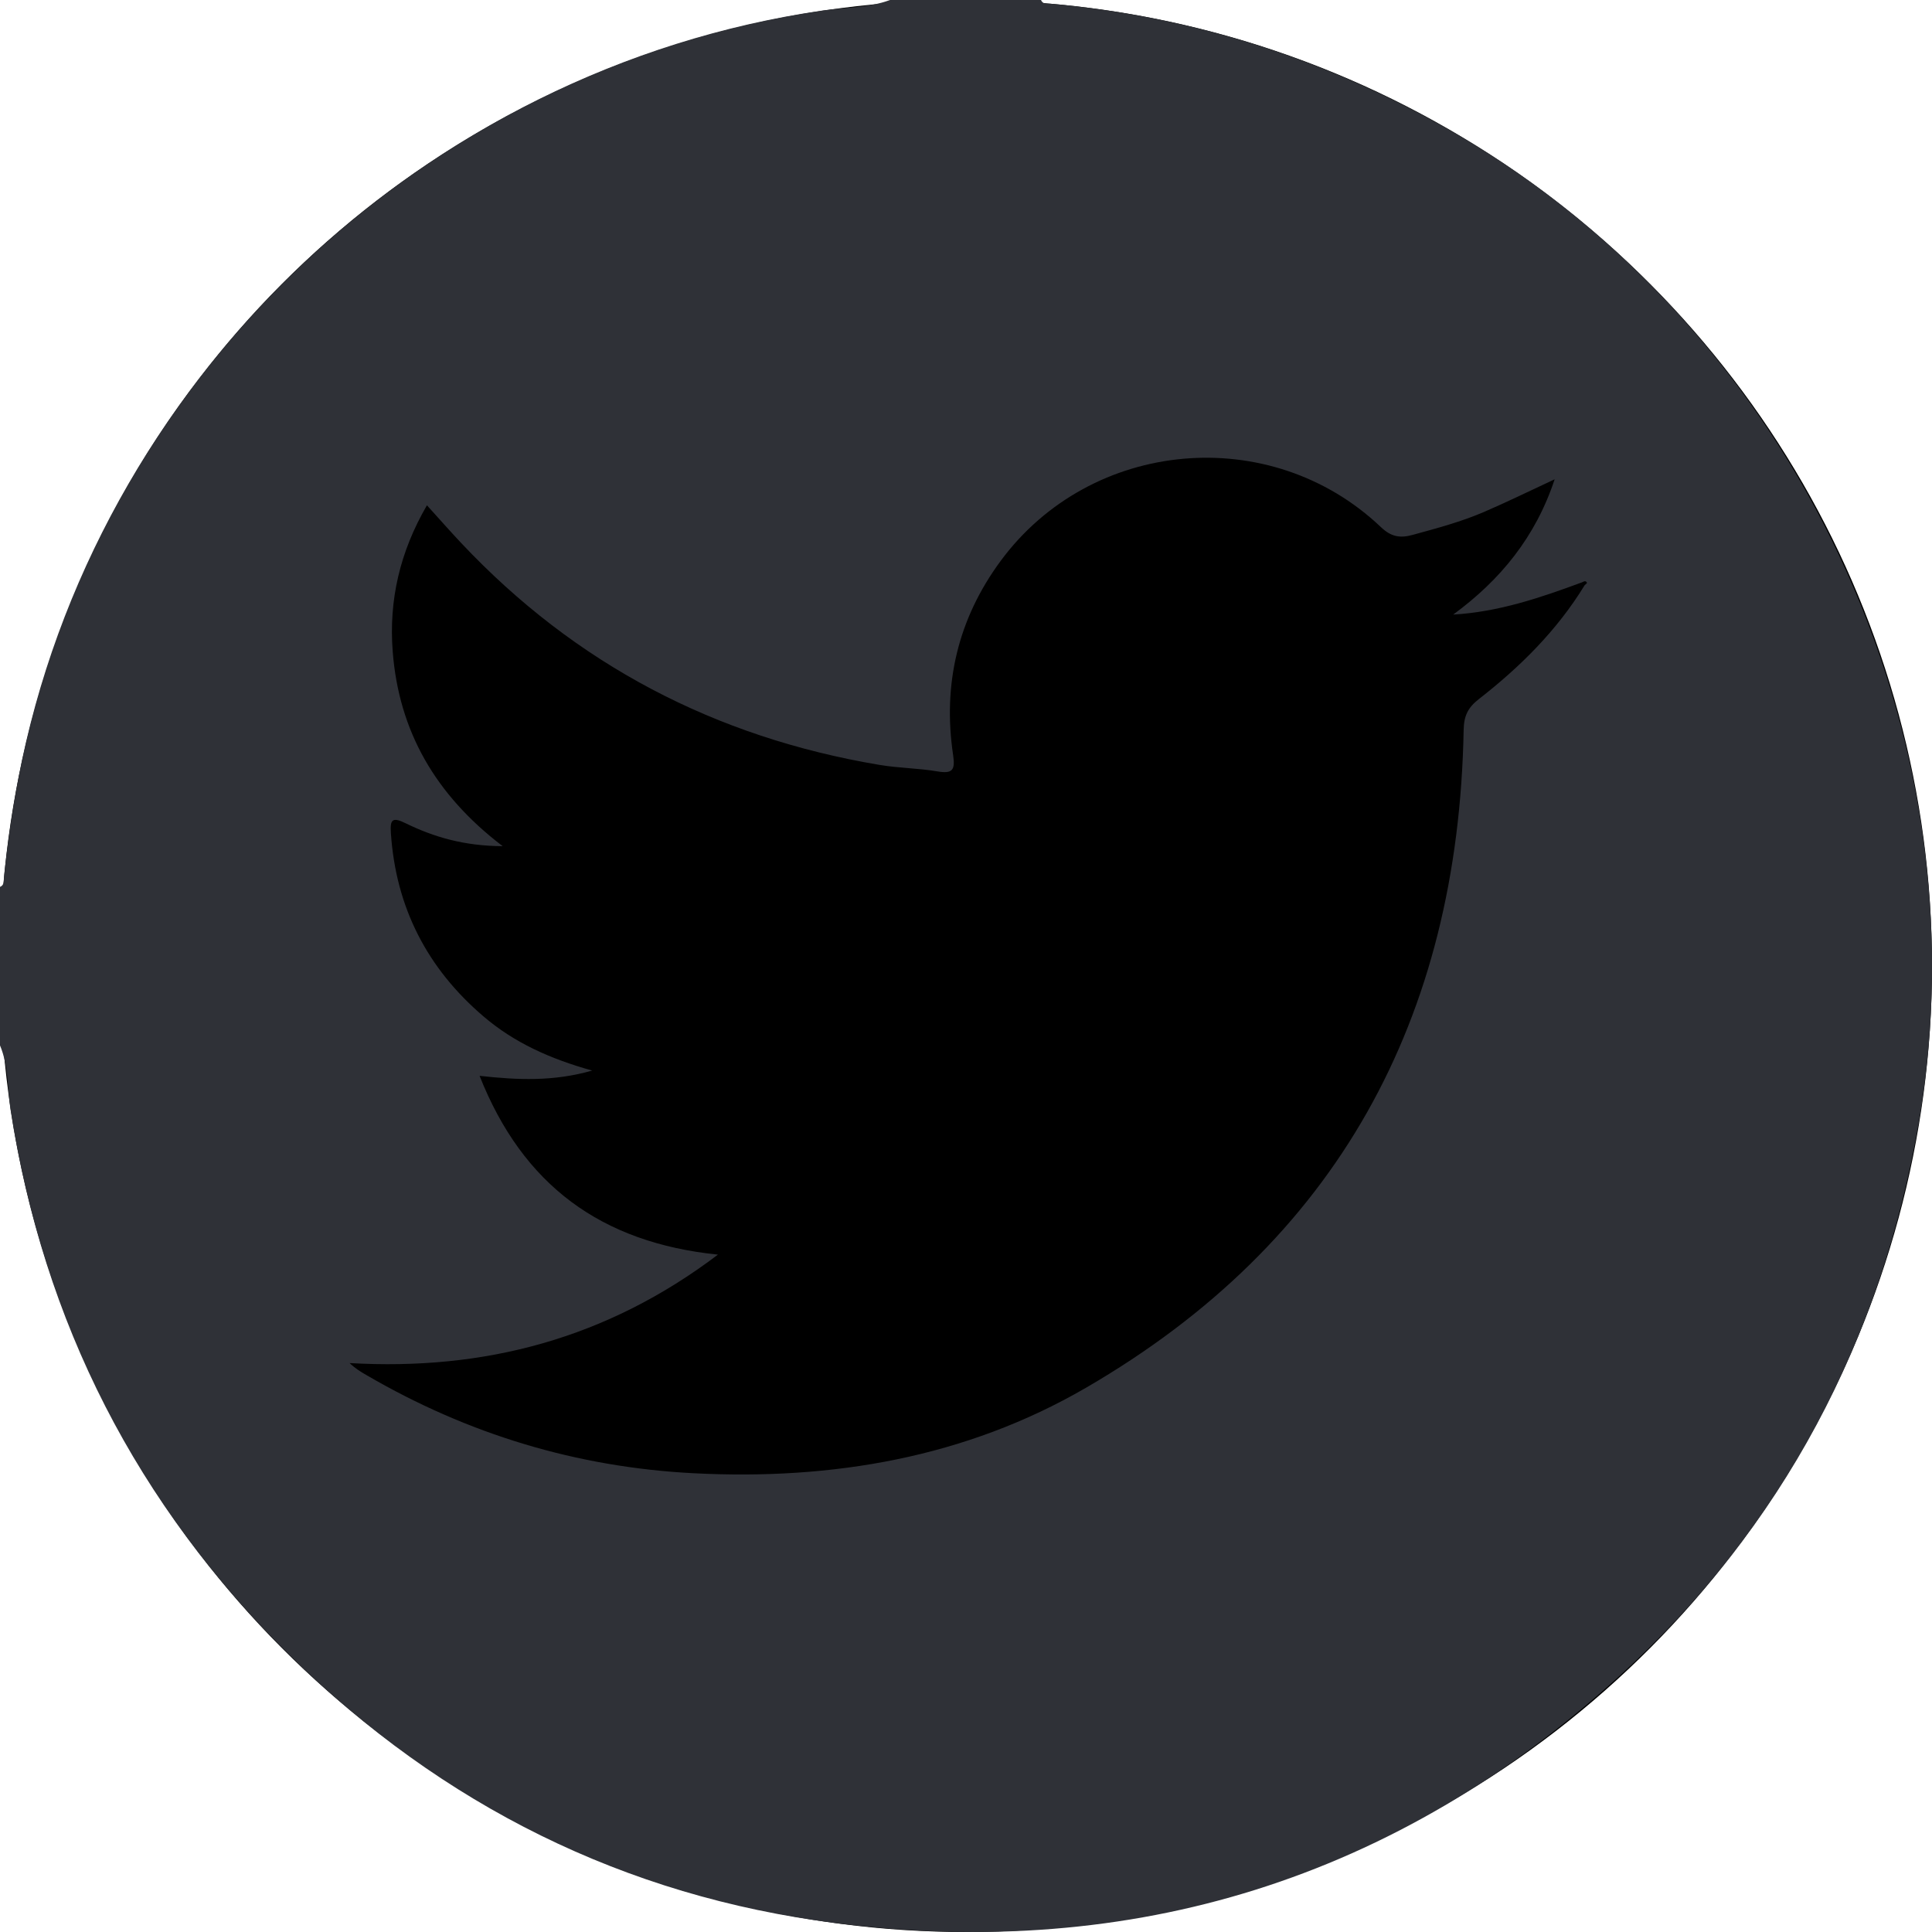 <svg width="48" height="48" viewBox="0 0 48 48" fill="none" xmlns="http://www.w3.org/2000/svg">
<circle cx="24" cy="24" r="24" fill="black"/>
<path d="M22.115 0H25.863C25.911 0.114 26.016 0.085 26.104 0.093C29.702 0.414 33.047 1.506 36.173 3.321C44.609 8.218 49.32 18.253 47.675 27.863C46.744 33.296 44.303 37.937 40.229 41.645C34.7 46.674 28.161 48.717 20.757 47.778C15.516 47.113 10.99 44.851 7.218 41.147C3.399 37.398 1.08 32.86 0.26 27.559C0.179 27.031 0.214 26.481 0 25.973V22.035C0.114 21.988 0.088 21.883 0.098 21.795C0.184 20.972 0.302 20.155 0.456 19.34C2.326 9.506 10.5 1.702 20.433 0.262C20.994 0.18 21.571 0.2 22.113 0H22.115ZM39.309 14.466C38.275 14.849 37.236 15.203 36.104 15.269C37.279 14.408 38.151 13.341 38.625 11.908C38 12.199 37.443 12.472 36.873 12.718C36.299 12.965 35.696 13.125 35.094 13.29C34.788 13.374 34.565 13.341 34.308 13.096C31.568 10.491 27.105 10.893 24.861 13.936C23.798 15.377 23.418 16.997 23.68 18.76C23.735 19.135 23.664 19.229 23.288 19.165C22.812 19.084 22.323 19.084 21.847 19.003C17.775 18.319 14.297 16.506 11.459 13.492C11.178 13.193 10.906 12.884 10.607 12.554C9.934 13.713 9.657 14.915 9.757 16.19C9.911 18.16 10.809 19.743 12.489 21.023C11.536 21.018 10.786 20.8 10.074 20.452C9.741 20.289 9.688 20.366 9.712 20.705C9.837 22.55 10.614 24.058 12.013 25.253C12.772 25.902 13.661 26.305 14.713 26.598C13.746 26.873 12.87 26.834 11.915 26.729C12.991 29.448 14.94 30.875 17.837 31.171C15.078 33.26 12.035 34.059 8.685 33.865C8.828 34.001 8.968 34.086 9.11 34.167C11.621 35.63 14.325 36.452 17.23 36.602C20.671 36.779 23.982 36.217 26.975 34.482C33.224 30.859 36.23 25.305 36.364 18.139C36.37 17.787 36.467 17.584 36.741 17.369C37.767 16.57 38.685 15.661 39.37 14.54C39.39 14.52 39.433 14.488 39.428 14.48C39.4 14.419 39.354 14.443 39.311 14.465L39.309 14.466Z" fill="#2F3137"/>
</svg>
